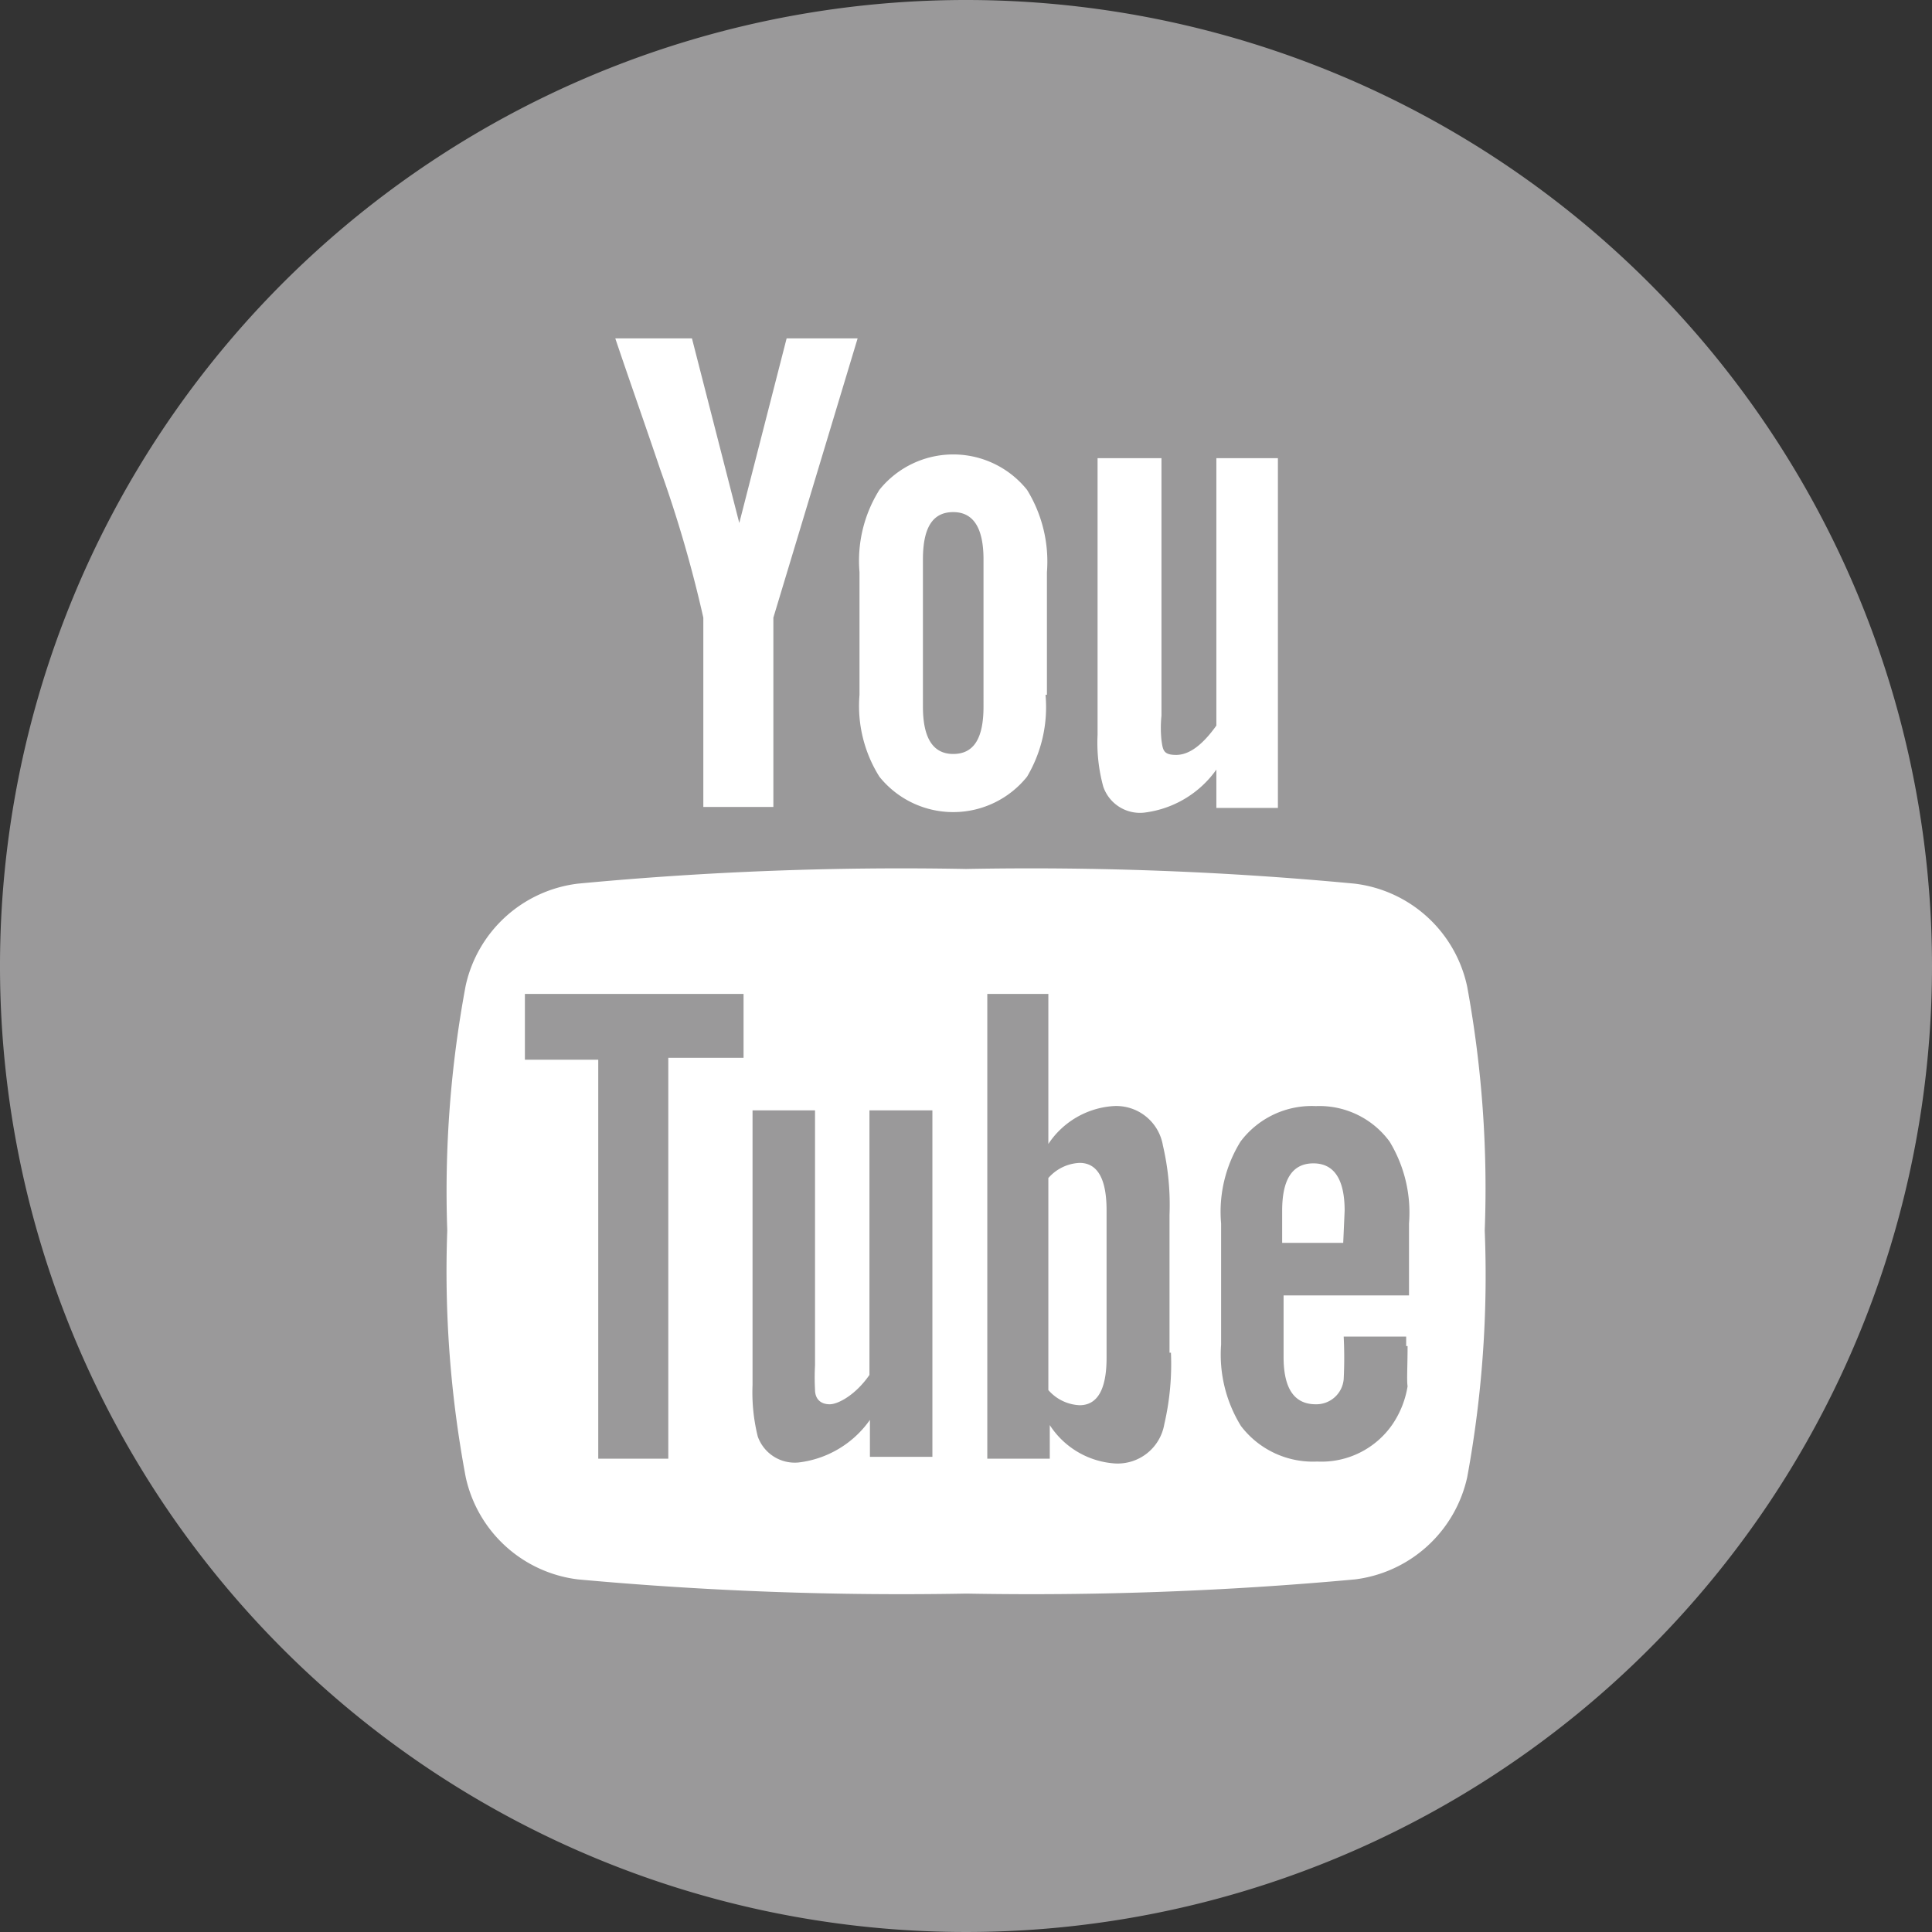 <svg xmlns="http://www.w3.org/2000/svg" width="40.82" height="40.82" viewBox="0 0 40.82 40.82"><rect x="0" y="0" width="40.82" height="40.82" fill="#333333" stroke="none"/><g id="Layer_2" data-name="Layer 2"><path d="M40.82,20.41A20.41,20.41,0,1,1,20.41,0,20.41,20.41,0,0,1,40.82,20.41Z" fill="#9a999a"/><path d="M18.12,7.15h-1.5l-1,3.9-1-3.9H13c.31.92.64,1.85.95,2.77a26.52,26.52,0,0,1,.91,3.13v4h1.48v-4Zm4,7.53V12.09a2.89,2.89,0,0,0-.42-1.74,2,2,0,0,0-3.12,0,2.82,2.82,0,0,0-.42,1.74v2.59a2.81,2.81,0,0,0,.42,1.73,2,2,0,0,0,3.12,0A2.88,2.88,0,0,0,22.09,14.68Zm-1.34.25c0,.68-.21,1-.64,1s-.64-.34-.64-1V11.82c0-.68.21-1,.64-1s.64.34.64,1ZM27,17.07V9.68H25.7v5.65c-.3.42-.58.62-.85.62s-.28-.1-.31-.31a2.53,2.53,0,0,1,0-.52V9.68H23.19v5.84a3.52,3.52,0,0,0,.12,1.1.82.82,0,0,0,.86.55,2.19,2.19,0,0,0,1.53-.91v.81Z" fill="#fff"/><path d="M31.37,26A23.53,23.53,0,0,1,31,31.21a2.78,2.78,0,0,1-2.37,2.16,74.92,74.92,0,0,1-8.21.3,74.92,74.92,0,0,1-8.21-.3,2.77,2.77,0,0,1-2.37-2.16A23.53,23.53,0,0,1,9.45,26a23.58,23.58,0,0,1,.39-5.18,2.77,2.77,0,0,1,2.37-2.15,72.43,72.43,0,0,1,8.2-.31,72.51,72.51,0,0,1,8.21.31A2.77,2.77,0,0,1,31,20.85,23.57,23.57,0,0,1,31.37,26Z" fill="#fff"/><path d="M15.71,22.35V21H11.09v1.39h1.55v8.43h1.48V22.35Zm2.67,8.43V30a2.15,2.15,0,0,1-1.51.9.83.83,0,0,1-.86-.55,3.87,3.87,0,0,1-.11-1.09V23.46h1.32v5.39a4.78,4.78,0,0,0,0,.51c0,.21.13.31.31.31s.55-.2.84-.62V23.46h1.33v7.32Zm5-2.09c0,.66-.19,1-.57,1a.93.93,0,0,1-.66-.32V24.89a.93.93,0,0,1,.66-.32c.38,0,.57.34.57,1Zm1.33-.11V25.67a5.55,5.55,0,0,0-.14-1.47,1,1,0,0,0-1.05-.83,1.79,1.79,0,0,0-1.37.8V21H20.86v9.82h1.32v-.71a1.78,1.78,0,0,0,1.37.81,1,1,0,0,0,1.05-.83A5.61,5.61,0,0,0,24.74,28.58Zm3.67-2.32H27.09v-.68c0-.67.22-1,.66-1s.66.34.66,1Zm1.33,2.18v-.2H28.39a8.93,8.93,0,0,1,0,.9.58.58,0,0,1-.59.53c-.46,0-.68-.34-.68-1v-1.3h2.65V25.85a2.89,2.89,0,0,0-.41-1.73,1.84,1.84,0,0,0-1.56-.75,1.88,1.88,0,0,0-1.59.75,2.82,2.82,0,0,0-.41,1.73v2.56a2.87,2.87,0,0,0,.42,1.72,1.91,1.91,0,0,0,1.61.75,1.82,1.82,0,0,0,1.6-.8,2,2,0,0,0,.31-.79C29.72,29.16,29.74,28.86,29.74,28.44Z" fill="#9a999a"/></g></svg>